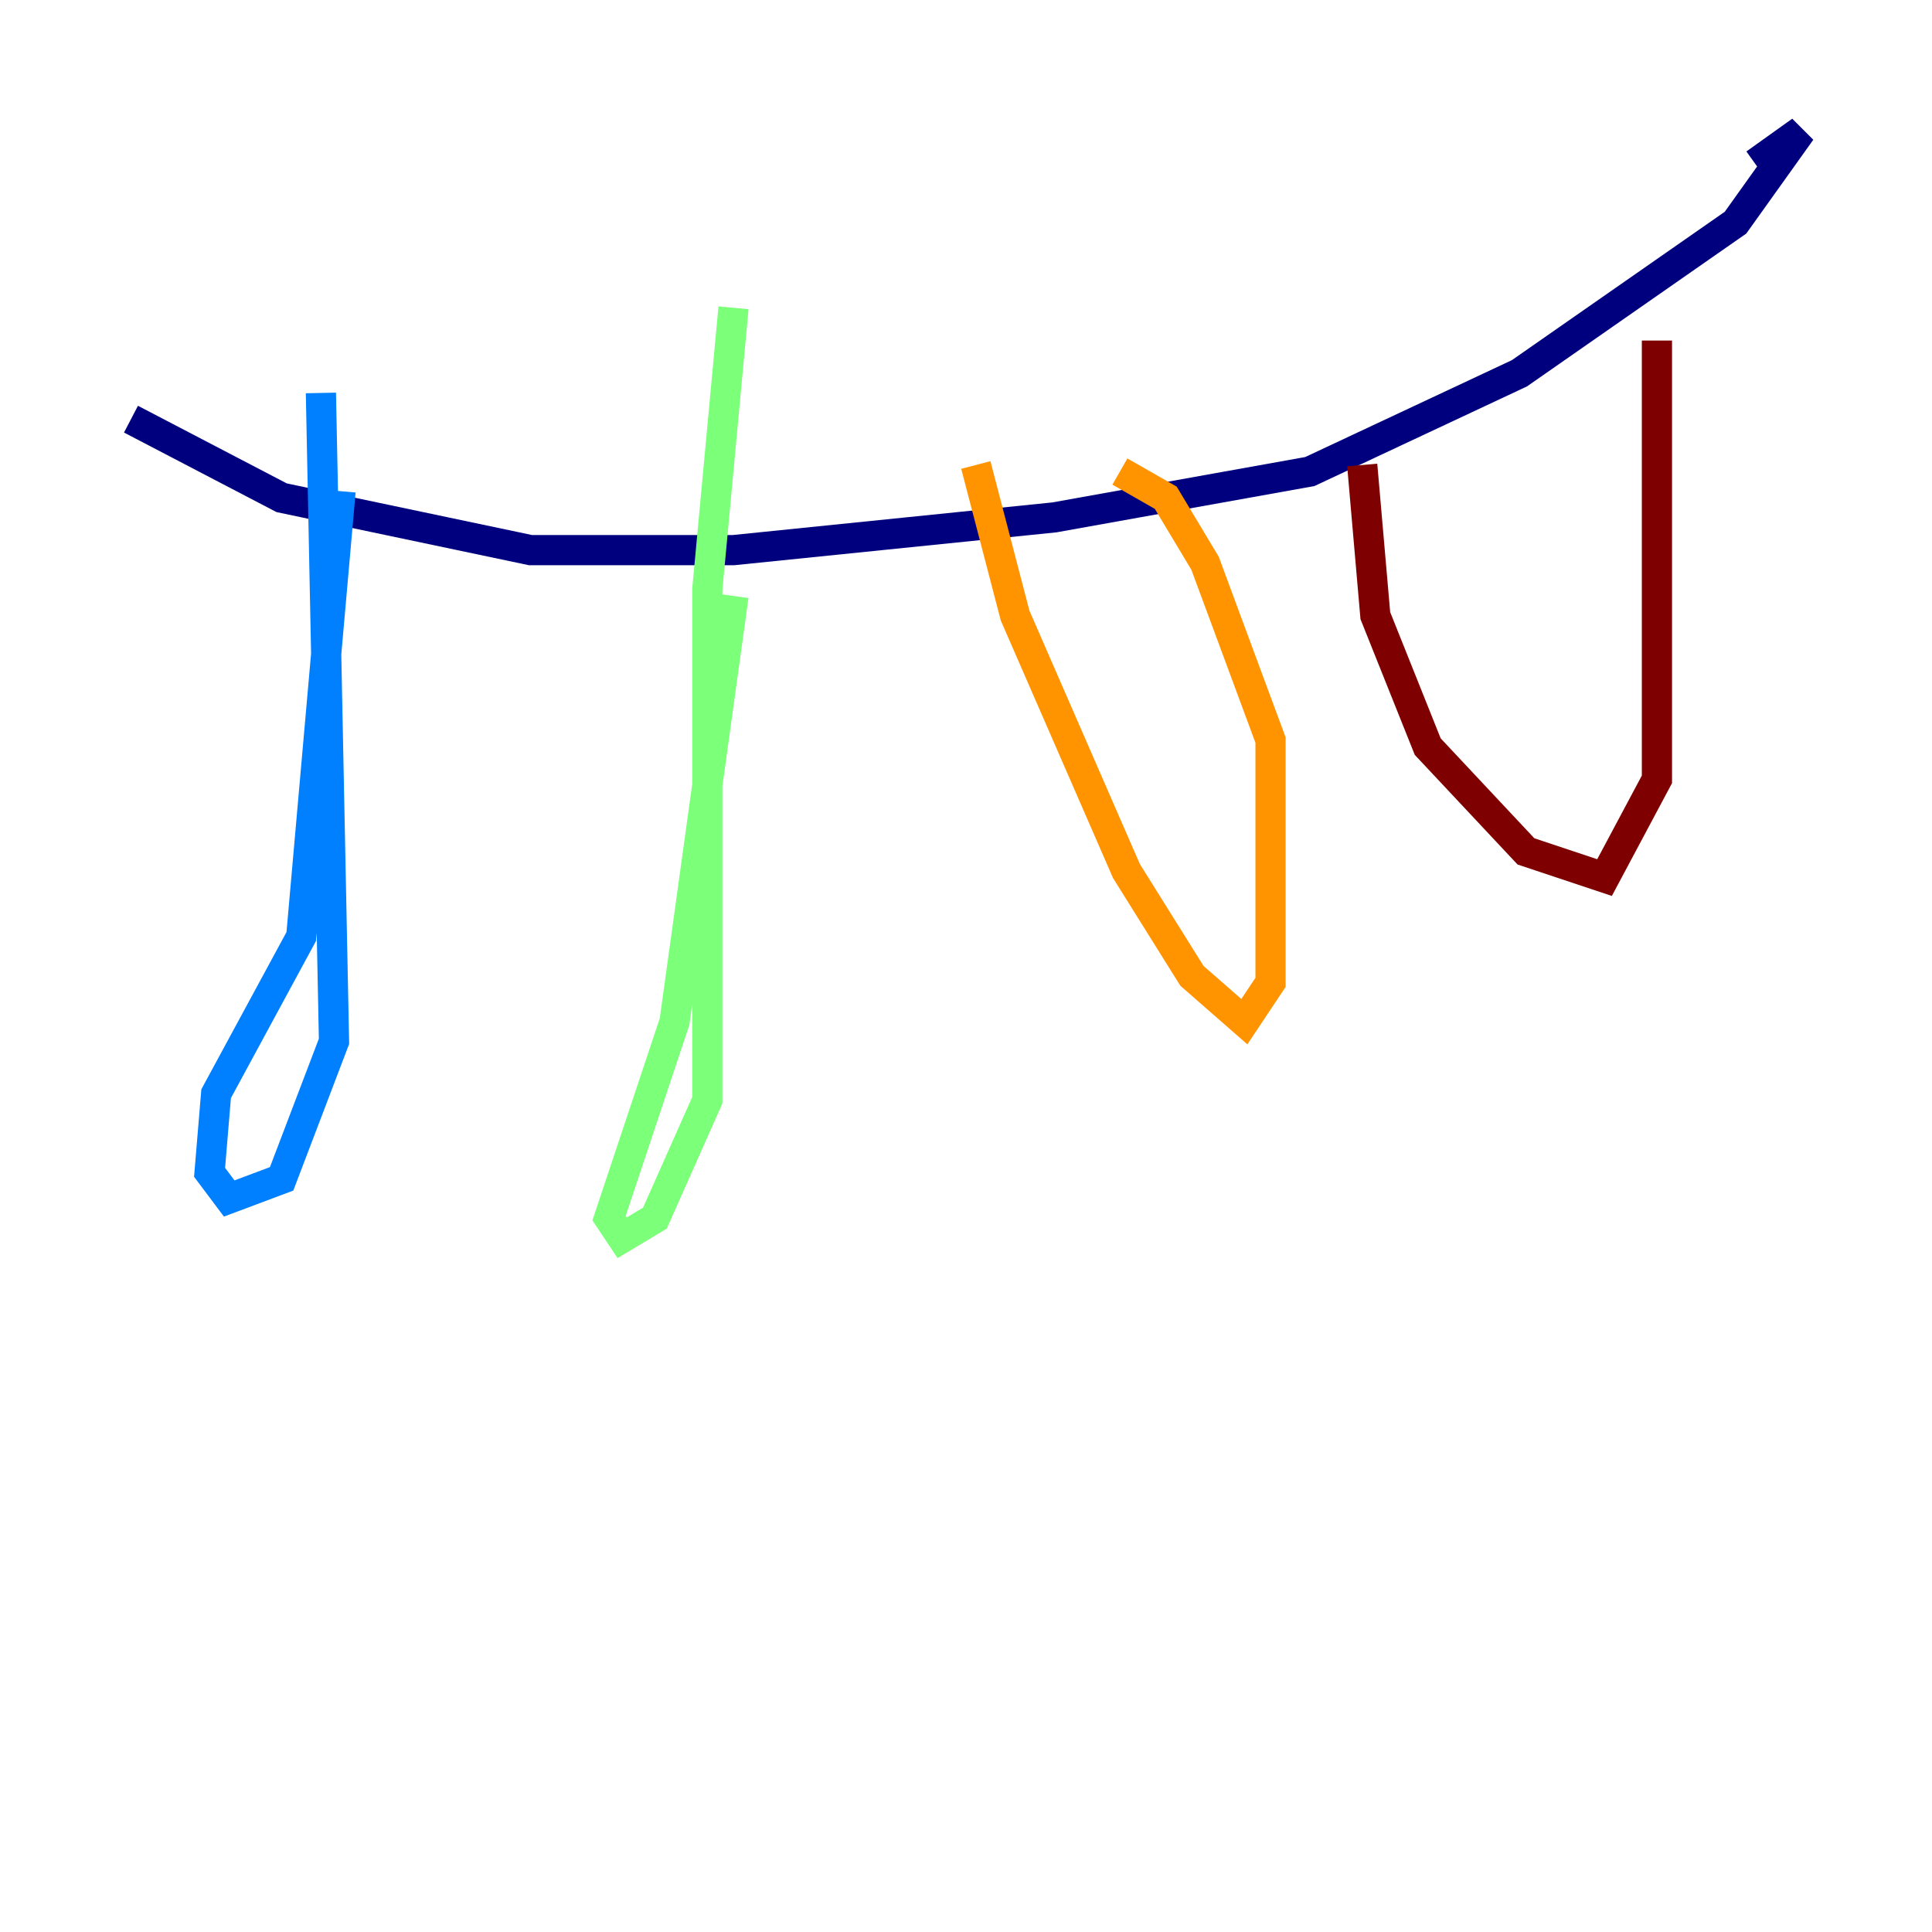 <?xml version="1.0" encoding="utf-8" ?>
<svg baseProfile="tiny" height="128" version="1.2" viewBox="0,0,128,128" width="128" xmlns="http://www.w3.org/2000/svg" xmlns:ev="http://www.w3.org/2001/xml-events" xmlns:xlink="http://www.w3.org/1999/xlink"><defs /><polyline fill="none" points="8.678,27.77 18.658,32.976 35.146,36.447 48.597,36.447 69.858,34.278 86.78,31.241 100.664,24.732 114.983,14.752 119.322,8.678 116.285,10.848" stroke="#00007f" stroke-width="2" /><polyline fill="none" points="22.563,32.542 19.959,62.047 14.319,72.461 13.885,77.668 15.186,79.403 18.658,78.102 22.129,68.99 21.261,26.034" stroke="#0080ff" stroke-width="2" /><polyline fill="none" points="48.597,39.485 44.691,67.688 40.352,80.705 41.22,82.007 43.39,80.705 46.861,72.895 46.861,39.051 48.597,20.393" stroke="#7cff79" stroke-width="2" /><polyline fill="none" points="64.651,30.807 67.254,40.786 74.63,57.709 78.969,64.651 82.441,67.688 84.176,65.085 84.176,49.031 79.837,37.315 77.234,32.976 74.197,31.241" stroke="#ff9400" stroke-width="2" /><polyline fill="none" points="90.251,30.807 91.119,40.786 94.59,49.464 101.098,56.407 106.305,58.142 109.776,51.634 109.776,22.563" stroke="#7f0000" stroke-width="2" /></svg>